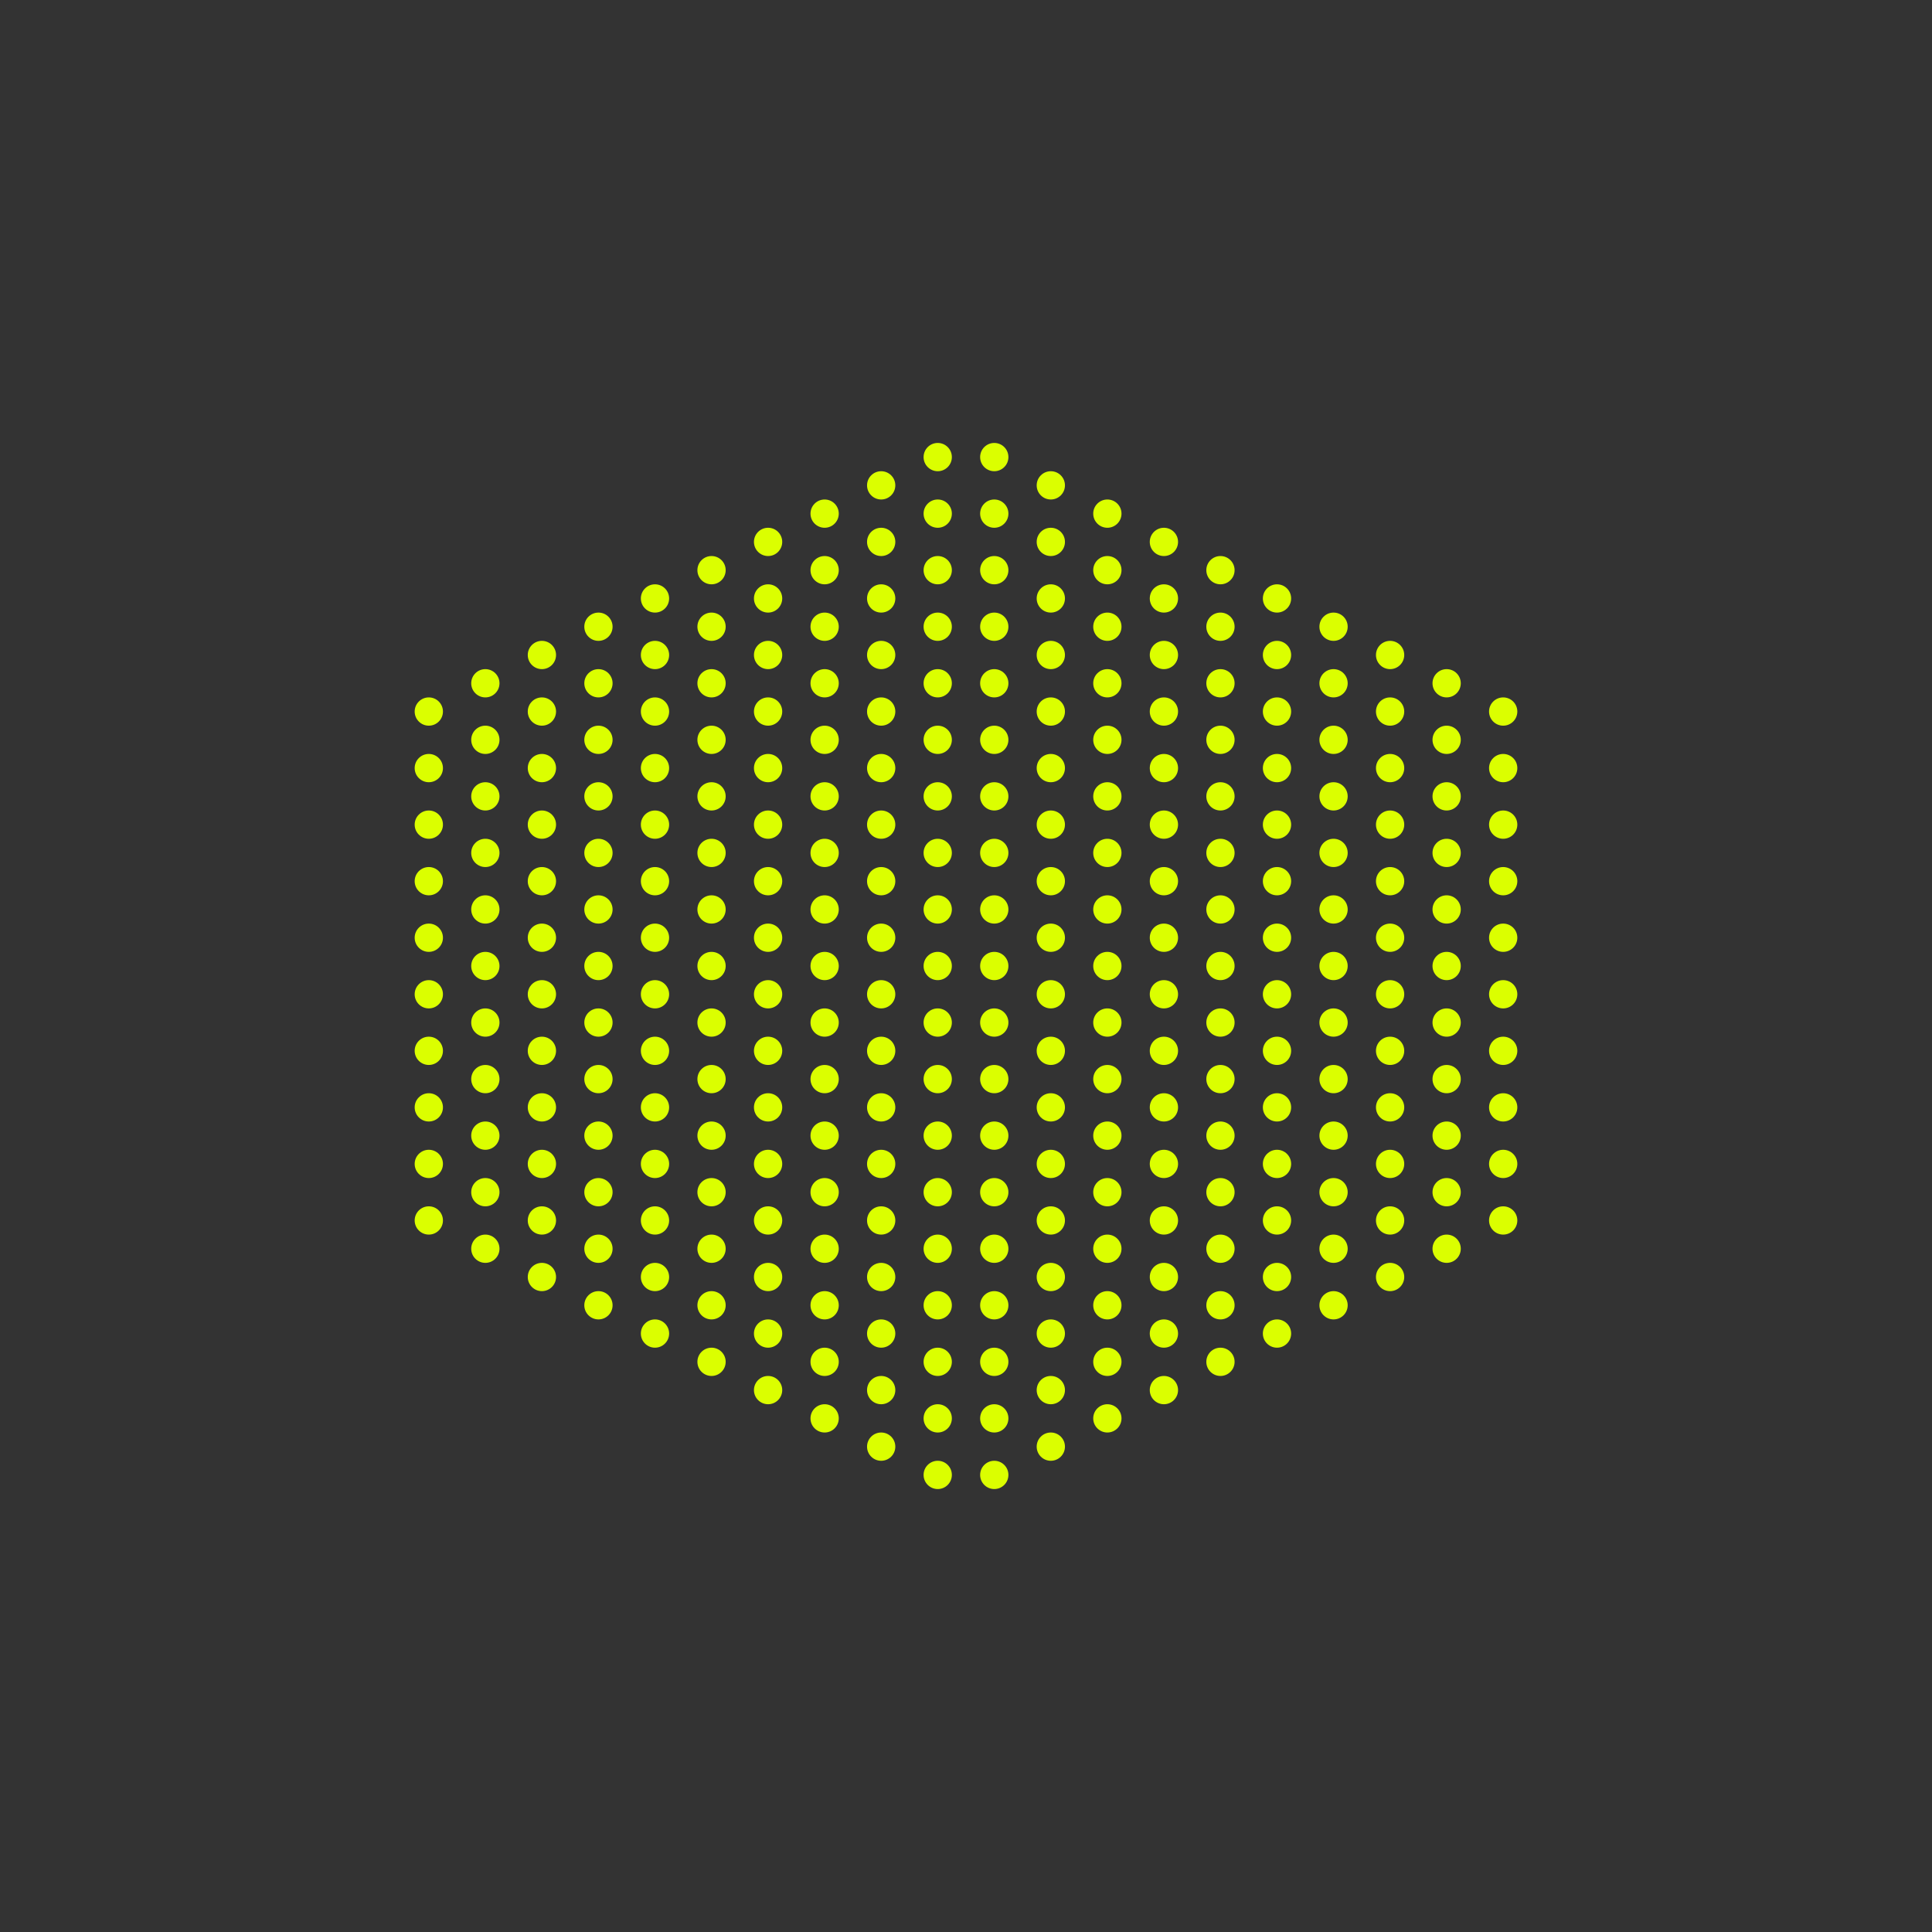 <svg width="410" height="410" viewBox="0 0 410 410" fill="none" xmlns="http://www.w3.org/2000/svg">
<rect x="0" y="0" width="410" height="410" fill="#333333" stroke="none"/>
<circle cx="91" cy="151" r="3" fill="#DBFF00"/>
<circle cx="91" cy="163" r="3" fill="#DBFF00"/>
<circle cx="91" cy="175" r="3" fill="#DBFF00"/>
<circle cx="91" cy="187" r="3" fill="#DBFF00"/>
<circle cx="91" cy="199" r="3" fill="#DBFF00"/>
<circle cx="91" cy="211" r="3" fill="#DBFF00"/>
<circle cx="91" cy="223" r="3" fill="#DBFF00"/>
<circle cx="91" cy="235" r="3" fill="#DBFF00"/>
<circle cx="91" cy="247" r="3" fill="#DBFF00"/>
<circle cx="91" cy="259" r="3" fill="#DBFF00"/>
<circle cx="103" cy="145" r="3" fill="#DBFF00"/>
<circle cx="103" cy="157" r="3" fill="#DBFF00"/>
<circle cx="103" cy="169" r="3" fill="#DBFF00"/>
<circle cx="103" cy="181" r="3" fill="#DBFF00"/>
<circle cx="103" cy="193" r="3" fill="#DBFF00"/>
<circle cx="103" cy="205" r="3" fill="#DBFF00"/>
<circle cx="103" cy="217" r="3" fill="#DBFF00"/>
<circle cx="103" cy="229" r="3" fill="#DBFF00"/>
<circle cx="103" cy="241" r="3" fill="#DBFF00"/>
<circle cx="103" cy="253" r="3" fill="#DBFF00"/>
<circle cx="103" cy="265" r="3" fill="#DBFF00"/>
<circle cx="115" cy="139" r="3" fill="#DBFF00"/>
<circle cx="115" cy="151" r="3" fill="#DBFF00"/>
<circle cx="115" cy="163" r="3" fill="#DBFF00"/>
<circle cx="115" cy="175" r="3" fill="#DBFF00"/>
<circle cx="115" cy="187" r="3" fill="#DBFF00"/>
<circle cx="115" cy="199" r="3" fill="#DBFF00"/>
<circle cx="115" cy="211" r="3" fill="#DBFF00"/>
<circle cx="115" cy="223" r="3" fill="#DBFF00"/>
<circle cx="115" cy="235" r="3" fill="#DBFF00"/>
<circle cx="115" cy="247" r="3" fill="#DBFF00"/>
<circle cx="115" cy="259" r="3" fill="#DBFF00"/>
<circle cx="115" cy="271" r="3" fill="#DBFF00"/>
<circle cx="127" cy="133" r="3" fill="#DBFF00"/>
<circle cx="127" cy="145" r="3" fill="#DBFF00"/>
<circle cx="127" cy="157" r="3" fill="#DBFF00"/>
<circle cx="127" cy="169" r="3" fill="#DBFF00"/>
<circle cx="127" cy="181" r="3" fill="#DBFF00"/>
<circle cx="127" cy="193" r="3" fill="#DBFF00"/>
<circle cx="127" cy="205" r="3" fill="#DBFF00"/>
<circle cx="127" cy="217" r="3" fill="#DBFF00"/>
<circle cx="127" cy="229" r="3" fill="#DBFF00"/>
<circle cx="127" cy="241" r="3" fill="#DBFF00"/>
<circle cx="127" cy="253" r="3" fill="#DBFF00"/>
<circle cx="127" cy="265" r="3" fill="#DBFF00"/>
<circle cx="127" cy="277" r="3" fill="#DBFF00"/>
<circle cx="139" cy="127" r="3" fill="#DBFF00"/>
<circle cx="139" cy="139" r="3" fill="#DBFF00"/>
<circle cx="139" cy="151" r="3" fill="#DBFF00"/>
<circle cx="139" cy="163" r="3" fill="#DBFF00"/>
<circle cx="139" cy="175" r="3" fill="#DBFF00"/>
<circle cx="139" cy="187" r="3" fill="#DBFF00"/>
<circle cx="139" cy="199" r="3" fill="#DBFF00"/>
<circle cx="139" cy="211" r="3" fill="#DBFF00"/>
<circle cx="139" cy="223" r="3" fill="#DBFF00"/>
<circle cx="139" cy="235" r="3" fill="#DBFF00"/>
<circle cx="139" cy="247" r="3" fill="#DBFF00"/>
<circle cx="139" cy="259" r="3" fill="#DBFF00"/>
<circle cx="139" cy="271" r="3" fill="#DBFF00"/>
<circle cx="139" cy="283" r="3" fill="#DBFF00"/>
<circle cx="151" cy="121" r="3" fill="#DBFF00"/>
<circle cx="151" cy="133" r="3" fill="#DBFF00"/>
<circle cx="151" cy="145" r="3" fill="#DBFF00"/>
<circle cx="151" cy="157" r="3" fill="#DBFF00"/>
<circle cx="151" cy="169" r="3" fill="#DBFF00"/>
<circle cx="151" cy="181" r="3" fill="#DBFF00"/>
<circle cx="151" cy="193" r="3" fill="#DBFF00"/>
<circle cx="151" cy="205" r="3" fill="#DBFF00"/>
<circle cx="151" cy="217" r="3" fill="#DBFF00"/>
<circle cx="151" cy="229" r="3" fill="#DBFF00"/>
<circle cx="151" cy="241" r="3" fill="#DBFF00"/>
<circle cx="151" cy="253" r="3" fill="#DBFF00"/>
<circle cx="151" cy="265" r="3" fill="#DBFF00"/>
<circle cx="151" cy="277" r="3" fill="#DBFF00"/>
<circle cx="151" cy="289" r="3" fill="#DBFF00"/>
<circle cx="163" cy="115" r="3" fill="#DBFF00"/>
<circle cx="163" cy="127" r="3" fill="#DBFF00"/>
<circle cx="163" cy="139" r="3" fill="#DBFF00"/>
<circle cx="163" cy="151" r="3" fill="#DBFF00"/>
<circle cx="163" cy="163" r="3" fill="#DBFF00"/>
<circle cx="163" cy="175" r="3" fill="#DBFF00"/>
<circle cx="163" cy="187" r="3" fill="#DBFF00"/>
<circle cx="163" cy="199" r="3" fill="#DBFF00"/>
<circle cx="163" cy="211" r="3" fill="#DBFF00"/>
<circle cx="163" cy="223" r="3" fill="#DBFF00"/>
<circle cx="163" cy="235" r="3" fill="#DBFF00"/>
<circle cx="163" cy="247" r="3" fill="#DBFF00"/>
<circle cx="163" cy="259" r="3" fill="#DBFF00"/>
<circle cx="163" cy="271" r="3" fill="#DBFF00"/>
<circle cx="163" cy="283" r="3" fill="#DBFF00"/>
<circle cx="163" cy="295" r="3" fill="#DBFF00"/>
<circle cx="175" cy="109" r="3" fill="#DBFF00"/>
<circle cx="175" cy="121" r="3" fill="#DBFF00"/>
<circle cx="175" cy="133" r="3" fill="#DBFF00"/>
<circle cx="175" cy="145" r="3" fill="#DBFF00"/>
<circle cx="175" cy="157" r="3" fill="#DBFF00"/>
<circle cx="175" cy="169" r="3" fill="#DBFF00"/>
<circle cx="175" cy="181" r="3" fill="#DBFF00"/>
<circle cx="175" cy="193" r="3" fill="#DBFF00"/>
<circle cx="175" cy="205" r="3" fill="#DBFF00"/>
<circle cx="175" cy="217" r="3" fill="#DBFF00"/>
<circle cx="175" cy="229" r="3" fill="#DBFF00"/>
<circle cx="175" cy="241" r="3" fill="#DBFF00"/>
<circle cx="175" cy="253" r="3" fill="#DBFF00"/>
<circle cx="175" cy="265" r="3" fill="#DBFF00"/>
<circle cx="175" cy="277" r="3" fill="#DBFF00"/>
<circle cx="175" cy="289" r="3" fill="#DBFF00"/>
<circle cx="175" cy="301" r="3" fill="#DBFF00"/>
<circle cx="187" cy="103" r="3" fill="#DBFF00"/>
<circle cx="187" cy="115" r="3" fill="#DBFF00"/>
<circle cx="187" cy="127" r="3" fill="#DBFF00"/>
<circle cx="187" cy="139" r="3" fill="#DBFF00"/>
<circle cx="187" cy="151" r="3" fill="#DBFF00"/>
<circle cx="187" cy="163" r="3" fill="#DBFF00"/>
<circle cx="187" cy="175" r="3" fill="#DBFF00"/>
<circle cx="187" cy="187" r="3" fill="#DBFF00"/>
<circle cx="187" cy="199" r="3" fill="#DBFF00"/>
<circle cx="187" cy="211" r="3" fill="#DBFF00"/>
<circle cx="187" cy="223" r="3" fill="#DBFF00"/>
<circle cx="187" cy="235" r="3" fill="#DBFF00"/>
<circle cx="187" cy="247" r="3" fill="#DBFF00"/>
<circle cx="187" cy="259" r="3" fill="#DBFF00"/>
<circle cx="187" cy="271" r="3" fill="#DBFF00"/>
<circle cx="187" cy="283" r="3" fill="#DBFF00"/>
<circle cx="187" cy="295" r="3" fill="#DBFF00"/>
<circle cx="187" cy="307" r="3" fill="#DBFF00"/>
<circle cx="199" cy="97" r="3" fill="#DBFF00"/>
<circle cx="199" cy="109" r="3" fill="#DBFF00"/>
<circle cx="199" cy="121" r="3" fill="#DBFF00"/>
<circle cx="199" cy="133" r="3" fill="#DBFF00"/>
<circle cx="199" cy="145" r="3" fill="#DBFF00"/>
<circle cx="199" cy="157" r="3" fill="#DBFF00"/>
<circle cx="199" cy="169" r="3" fill="#DBFF00"/>
<circle cx="199" cy="181" r="3" fill="#DBFF00"/>
<circle cx="199" cy="193" r="3" fill="#DBFF00"/>
<circle cx="199" cy="205" r="3" fill="#DBFF00"/>
<circle cx="199" cy="217" r="3" fill="#DBFF00"/>
<circle cx="199" cy="229" r="3" fill="#DBFF00"/>
<circle cx="199" cy="241" r="3" fill="#DBFF00"/>
<circle cx="199" cy="253" r="3" fill="#DBFF00"/>
<circle cx="199" cy="265" r="3" fill="#DBFF00"/>
<circle cx="199" cy="277" r="3" fill="#DBFF00"/>
<circle cx="199" cy="289" r="3" fill="#DBFF00"/>
<circle cx="199" cy="301" r="3" fill="#DBFF00"/>
<circle cx="199" cy="313" r="3" fill="#DBFF00"/>
<circle cx="211" cy="97" r="3" fill="#DBFF00"/>
<circle cx="211" cy="109" r="3" fill="#DBFF00"/>
<circle cx="211" cy="121" r="3" fill="#DBFF00"/>
<circle cx="211" cy="133" r="3" fill="#DBFF00"/>
<circle cx="211" cy="145" r="3" fill="#DBFF00"/>
<circle cx="211" cy="157" r="3" fill="#DBFF00"/>
<circle cx="211" cy="169" r="3" fill="#DBFF00"/>
<circle cx="211" cy="181" r="3" fill="#DBFF00"/>
<circle cx="211" cy="193" r="3" fill="#DBFF00"/>
<circle cx="211" cy="205" r="3" fill="#DBFF00"/>
<circle cx="211" cy="217" r="3" fill="#DBFF00"/>
<circle cx="211" cy="229" r="3" fill="#DBFF00"/>
<circle cx="211" cy="241" r="3" fill="#DBFF00"/>
<circle cx="211" cy="253" r="3" fill="#DBFF00"/>
<circle cx="211" cy="265" r="3" fill="#DBFF00"/>
<circle cx="211" cy="277" r="3" fill="#DBFF00"/>
<circle cx="211" cy="289" r="3" fill="#DBFF00"/>
<circle cx="211" cy="301" r="3" fill="#DBFF00"/>
<circle cx="211" cy="313" r="3" fill="#DBFF00"/>
<circle cx="223" cy="103" r="3" fill="#DBFF00"/>
<circle cx="223" cy="115" r="3" fill="#DBFF00"/>
<circle cx="223" cy="127" r="3" fill="#DBFF00"/>
<circle cx="223" cy="139" r="3" fill="#DBFF00"/>
<circle cx="223" cy="151" r="3" fill="#DBFF00"/>
<circle cx="223" cy="163" r="3" fill="#DBFF00"/>
<circle cx="223" cy="175" r="3" fill="#DBFF00"/>
<circle cx="223" cy="187" r="3" fill="#DBFF00"/>
<circle cx="223" cy="199" r="3" fill="#DBFF00"/>
<circle cx="223" cy="211" r="3" fill="#DBFF00"/>
<circle cx="223" cy="223" r="3" fill="#DBFF00"/>
<circle cx="223" cy="235" r="3" fill="#DBFF00"/>
<circle cx="223" cy="247" r="3" fill="#DBFF00"/>
<circle cx="223" cy="259" r="3" fill="#DBFF00"/>
<circle cx="223" cy="271" r="3" fill="#DBFF00"/>
<circle cx="223" cy="283" r="3" fill="#DBFF00"/>
<circle cx="223" cy="295" r="3" fill="#DBFF00"/>
<circle cx="223" cy="307" r="3" fill="#DBFF00"/>
<circle cx="235" cy="109" r="3" fill="#DBFF00"/>
<circle cx="235" cy="121" r="3" fill="#DBFF00"/>
<circle cx="235" cy="133" r="3" fill="#DBFF00"/>
<circle cx="235" cy="145" r="3" fill="#DBFF00"/>
<circle cx="235" cy="157" r="3" fill="#DBFF00"/>
<circle cx="235" cy="169" r="3" fill="#DBFF00"/>
<circle cx="235" cy="181" r="3" fill="#DBFF00"/>
<circle cx="235" cy="193" r="3" fill="#DBFF00"/>
<circle cx="235" cy="205" r="3" fill="#DBFF00"/>
<circle cx="235" cy="217" r="3" fill="#DBFF00"/>
<circle cx="235" cy="229" r="3" fill="#DBFF00"/>
<circle cx="235" cy="241" r="3" fill="#DBFF00"/>
<circle cx="235" cy="253" r="3" fill="#DBFF00"/>
<circle cx="235" cy="265" r="3" fill="#DBFF00"/>
<circle cx="235" cy="277" r="3" fill="#DBFF00"/>
<circle cx="235" cy="289" r="3" fill="#DBFF00"/>
<circle cx="235" cy="301" r="3" fill="#DBFF00"/>
<circle cx="247" cy="115" r="3" fill="#DBFF00"/>
<circle cx="247" cy="127" r="3" fill="#DBFF00"/>
<circle cx="247" cy="139" r="3" fill="#DBFF00"/>
<circle cx="247" cy="151" r="3" fill="#DBFF00"/>
<circle cx="247" cy="163" r="3" fill="#DBFF00"/>
<circle cx="247" cy="175" r="3" fill="#DBFF00"/>
<circle cx="247" cy="187" r="3" fill="#DBFF00"/>
<circle cx="247" cy="199" r="3" fill="#DBFF00"/>
<circle cx="247" cy="211" r="3" fill="#DBFF00"/>
<circle cx="247" cy="223" r="3" fill="#DBFF00"/>
<circle cx="247" cy="235" r="3" fill="#DBFF00"/>
<circle cx="247" cy="247" r="3" fill="#DBFF00"/>
<circle cx="247" cy="259" r="3" fill="#DBFF00"/>
<circle cx="247" cy="271" r="3" fill="#DBFF00"/>
<circle cx="247" cy="283" r="3" fill="#DBFF00"/>
<circle cx="247" cy="295" r="3" fill="#DBFF00"/>
<circle cx="259" cy="121" r="3" fill="#DBFF00"/>
<circle cx="259" cy="133" r="3" fill="#DBFF00"/>
<circle cx="259" cy="145" r="3" fill="#DBFF00"/>
<circle cx="259" cy="157" r="3" fill="#DBFF00"/>
<circle cx="259" cy="169" r="3" fill="#DBFF00"/>
<circle cx="259" cy="181" r="3" fill="#DBFF00"/>
<circle cx="259" cy="193" r="3" fill="#DBFF00"/>
<circle cx="259" cy="205" r="3" fill="#DBFF00"/>
<circle cx="259" cy="217" r="3" fill="#DBFF00"/>
<circle cx="259" cy="229" r="3" fill="#DBFF00"/>
<circle cx="259" cy="241" r="3" fill="#DBFF00"/>
<circle cx="259" cy="253" r="3" fill="#DBFF00"/>
<circle cx="259" cy="265" r="3" fill="#DBFF00"/>
<circle cx="259" cy="277" r="3" fill="#DBFF00"/>
<circle cx="259" cy="289" r="3" fill="#DBFF00"/>
<circle cx="271" cy="127" r="3" fill="#DBFF00"/>
<circle cx="271" cy="139" r="3" fill="#DBFF00"/>
<circle cx="271" cy="151" r="3" fill="#DBFF00"/>
<circle cx="271" cy="163" r="3" fill="#DBFF00"/>
<circle cx="271" cy="175" r="3" fill="#DBFF00"/>
<circle cx="271" cy="187" r="3" fill="#DBFF00"/>
<circle cx="271" cy="199" r="3" fill="#DBFF00"/>
<circle cx="271" cy="211" r="3" fill="#DBFF00"/>
<circle cx="271" cy="223" r="3" fill="#DBFF00"/>
<circle cx="271" cy="235" r="3" fill="#DBFF00"/>
<circle cx="271" cy="247" r="3" fill="#DBFF00"/>
<circle cx="271" cy="259" r="3" fill="#DBFF00"/>
<circle cx="271" cy="271" r="3" fill="#DBFF00"/>
<circle cx="271" cy="283" r="3" fill="#DBFF00"/>
<circle cx="283" cy="133" r="3" fill="#DBFF00"/>
<circle cx="283" cy="145" r="3" fill="#DBFF00"/>
<circle cx="283" cy="157" r="3" fill="#DBFF00"/>
<circle cx="283" cy="169" r="3" fill="#DBFF00"/>
<circle cx="283" cy="181" r="3" fill="#DBFF00"/>
<circle cx="283" cy="193" r="3" fill="#DBFF00"/>
<circle cx="283" cy="205" r="3" fill="#DBFF00"/>
<circle cx="283" cy="217" r="3" fill="#DBFF00"/>
<circle cx="283" cy="229" r="3" fill="#DBFF00"/>
<circle cx="283" cy="241" r="3" fill="#DBFF00"/>
<circle cx="283" cy="253" r="3" fill="#DBFF00"/>
<circle cx="283" cy="265" r="3" fill="#DBFF00"/>
<circle cx="283" cy="277" r="3" fill="#DBFF00"/>
<circle cx="295" cy="139" r="3" fill="#DBFF00"/>
<circle cx="295" cy="151" r="3" fill="#DBFF00"/>
<circle cx="295" cy="163" r="3" fill="#DBFF00"/>
<circle cx="295" cy="175" r="3" fill="#DBFF00"/>
<circle cx="295" cy="187" r="3" fill="#DBFF00"/>
<circle cx="295" cy="199" r="3" fill="#DBFF00"/>
<circle cx="295" cy="211" r="3" fill="#DBFF00"/>
<circle cx="295" cy="223" r="3" fill="#DBFF00"/>
<circle cx="295" cy="235" r="3" fill="#DBFF00"/>
<circle cx="295" cy="247" r="3" fill="#DBFF00"/>
<circle cx="295" cy="259" r="3" fill="#DBFF00"/>
<circle cx="295" cy="271" r="3" fill="#DBFF00"/>
<circle cx="307" cy="145" r="3" fill="#DBFF00"/>
<circle cx="307" cy="157" r="3" fill="#DBFF00"/>
<circle cx="307" cy="169" r="3" fill="#DBFF00"/>
<circle cx="307" cy="181" r="3" fill="#DBFF00"/>
<circle cx="307" cy="193" r="3" fill="#DBFF00"/>
<circle cx="307" cy="205" r="3" fill="#DBFF00"/>
<circle cx="307" cy="217" r="3" fill="#DBFF00"/>
<circle cx="307" cy="229" r="3" fill="#DBFF00"/>
<circle cx="307" cy="241" r="3" fill="#DBFF00"/>
<circle cx="307" cy="253" r="3" fill="#DBFF00"/>
<circle cx="307" cy="265" r="3" fill="#DBFF00"/>
<circle cx="319" cy="151" r="3" fill="#DBFF00"/>
<circle cx="319" cy="163" r="3" fill="#DBFF00"/>
<circle cx="319" cy="175" r="3" fill="#DBFF00"/>
<circle cx="319" cy="187" r="3" fill="#DBFF00"/>
<circle cx="319" cy="199" r="3" fill="#DBFF00"/>
<circle cx="319" cy="211" r="3" fill="#DBFF00"/>
<circle cx="319" cy="223" r="3" fill="#DBFF00"/>
<circle cx="319" cy="235" r="3" fill="#DBFF00"/>
<circle cx="319" cy="247" r="3" fill="#DBFF00"/>
<circle cx="319" cy="259" r="3" fill="#DBFF00"/>
</svg>
